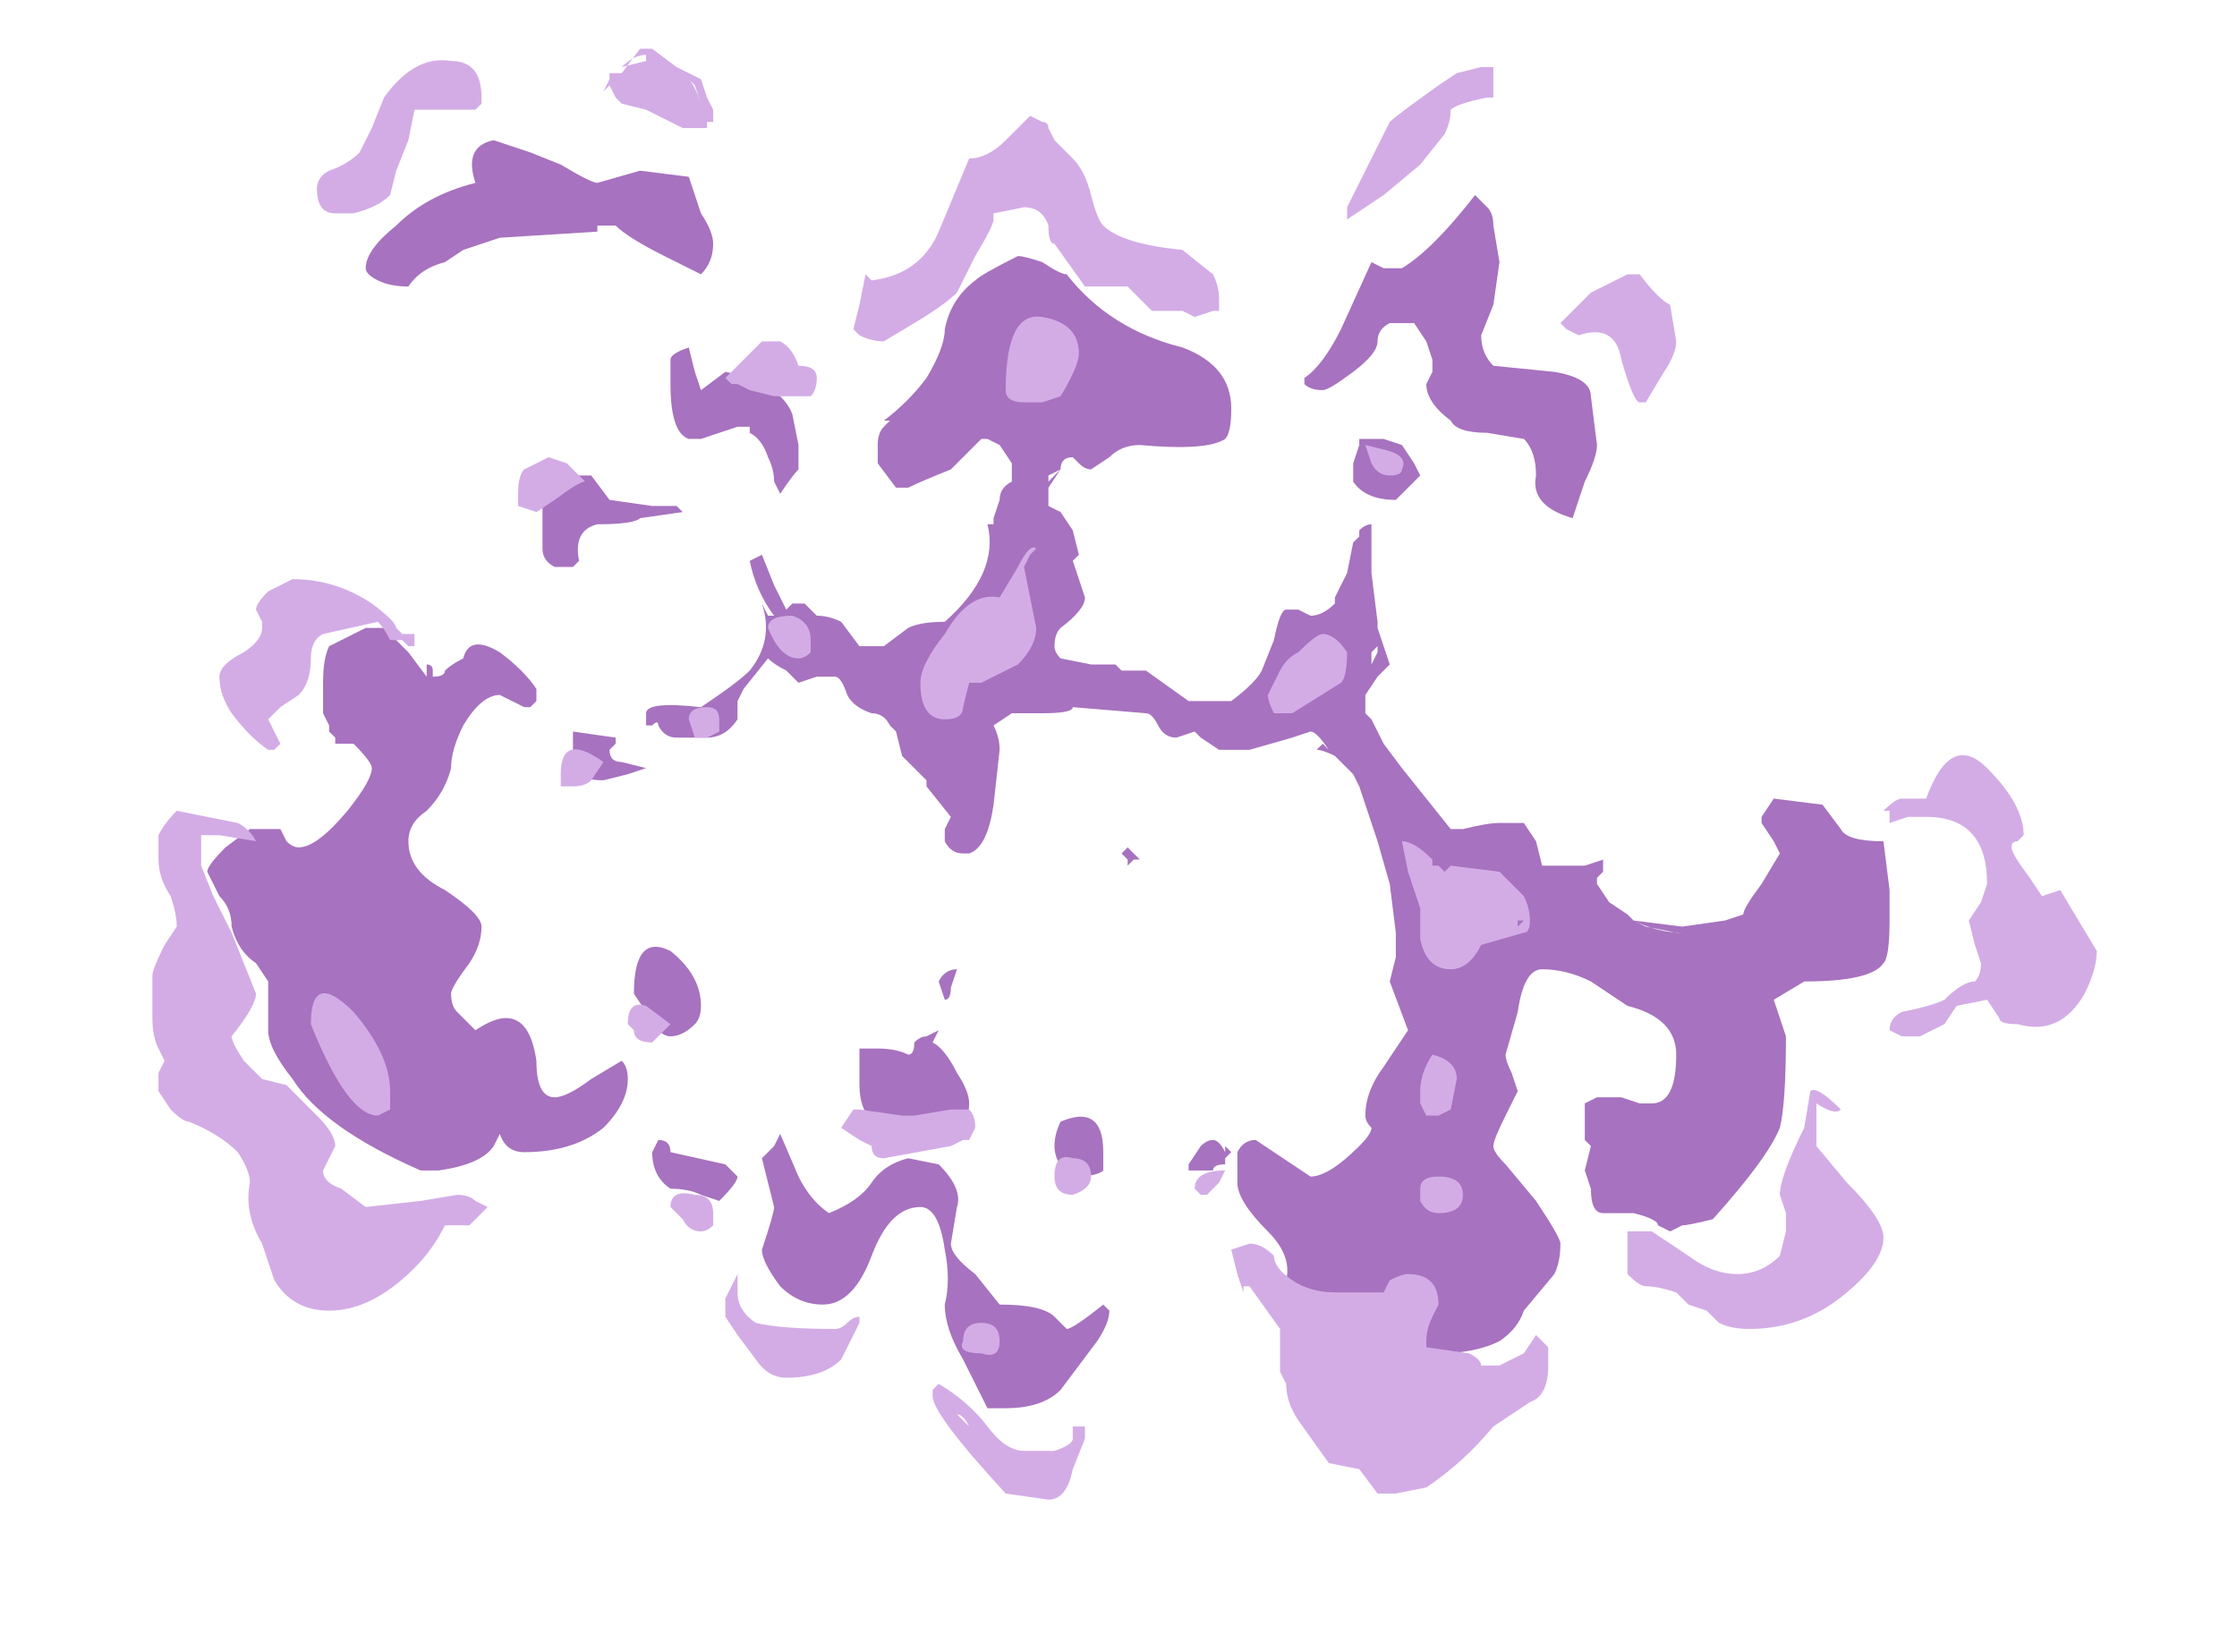 <?xml version="1.0" encoding="UTF-8" standalone="no"?>
<svg xmlns:ffdec="https://www.free-decompiler.com/flash" xmlns:xlink="http://www.w3.org/1999/xlink" ffdec:objectType="frame" height="94.85px" width="128.45px" xmlns="http://www.w3.org/2000/svg">
  <g transform="matrix(1.0, 0.0, 0.0, 1.0, 55.65, 33.95)">
    <use ffdec:characterId="2935" height="11.9" transform="matrix(7.0, 0.0, 0.0, 7.0, -46.9, -31.15)" width="15.95" xlink:href="#shape0"/>
  </g>
  <defs>
    <g id="shape0" transform="matrix(1.0, 0.0, 0.0, 1.0, 6.7, 4.45)">
      <path d="M0.6 -2.7 Q0.75 -2.6 0.8 -2.6 1.15 -2.15 1.75 -2.0 2.15 -1.85 2.15 -1.5 2.15 -1.3 2.1 -1.25 1.95 -1.15 1.4 -1.2 1.25 -1.2 1.15 -1.1 L1.0 -1.0 Q0.95 -1.0 0.9 -1.05 L0.85 -1.1 Q0.75 -1.1 0.75 -1.0 L0.65 -0.95 0.65 -0.9 0.75 -1.0 0.65 -0.85 0.65 -0.7 0.75 -0.65 0.85 -0.5 0.9 -0.3 0.85 -0.25 0.95 0.05 Q0.95 0.15 0.75 0.3 0.7 0.35 0.7 0.45 0.7 0.5 0.75 0.55 L1.0 0.6 1.2 0.6 1.25 0.65 1.45 0.65 1.8 0.9 2.15 0.9 Q2.35 0.75 2.4 0.65 L2.5 0.4 Q2.55 0.15 2.6 0.15 L2.7 0.15 2.8 0.2 Q2.9 0.2 3.0 0.1 L3.0 0.05 3.1 -0.15 3.15 -0.4 3.2 -0.45 3.2 -0.5 Q3.25 -0.55 3.3 -0.55 L3.3 -0.15 3.35 0.25 3.35 0.3 3.45 0.6 3.35 0.7 3.25 0.85 3.25 1.0 3.3 1.05 3.4 1.25 3.55 1.45 3.95 1.95 4.05 1.95 Q4.25 1.9 4.35 1.9 L4.55 1.9 4.65 2.05 4.7 2.25 5.05 2.25 5.2 2.2 5.2 2.3 5.15 2.35 5.15 2.4 5.25 2.55 5.4 2.65 5.45 2.7 5.85 2.75 6.2 2.7 6.35 2.65 Q6.35 2.6 6.5 2.4 L6.65 2.15 6.6 2.05 6.5 1.9 6.5 1.85 6.6 1.7 7.0 1.75 7.15 1.95 Q7.2 2.05 7.5 2.05 L7.55 2.45 7.55 2.7 Q7.55 3.0 7.5 3.05 7.4 3.2 6.85 3.2 L6.6 3.35 6.7 3.65 Q6.7 4.2 6.65 4.4 6.55 4.65 6.1 5.15 5.9 5.2 5.85 5.2 L5.75 5.25 5.65 5.2 Q5.65 5.15 5.45 5.1 L5.2 5.1 Q5.1 5.1 5.1 4.9 L5.05 4.75 5.1 4.55 5.05 4.5 5.05 4.2 5.15 4.15 5.35 4.15 5.5 4.2 5.6 4.2 Q5.8 4.2 5.8 3.8 5.8 3.5 5.4 3.4 L5.1 3.2 Q4.9 3.1 4.7 3.1 4.55 3.1 4.5 3.45 L4.4 3.8 Q4.4 3.85 4.45 3.95 L4.5 4.1 4.4 4.3 Q4.3 4.5 4.3 4.55 4.3 4.6 4.4 4.7 L4.65 5.0 Q4.85 5.3 4.85 5.35 4.85 5.5 4.8 5.6 L4.55 5.9 Q4.5 6.05 4.35 6.15 4.15 6.25 3.85 6.25 L3.2 6.05 2.6 5.65 Q2.65 5.45 2.45 5.25 2.2 5.0 2.2 4.85 2.2 4.7 2.2 4.6 2.25 4.5 2.35 4.5 L2.8 4.8 Q2.95 4.8 3.2 4.55 3.3 4.45 3.3 4.4 3.25 4.35 3.25 4.3 3.25 4.1 3.4 3.9 L3.6 3.6 3.45 3.2 3.5 3.0 3.5 2.8 3.45 2.4 3.35 2.05 3.2 1.6 3.15 1.5 3.0 1.35 Q2.9 1.3 2.85 1.3 L2.9 1.25 2.95 1.3 Q2.85 1.15 2.8 1.15 L2.65 1.2 2.3 1.3 2.05 1.3 1.9 1.2 1.85 1.15 1.7 1.2 Q1.6 1.2 1.55 1.1 1.5 1.0 1.45 1.0 L0.85 0.95 Q0.85 1.0 0.6 1.0 L0.35 1.0 0.2 1.1 Q0.25 1.2 0.25 1.3 L0.2 1.75 Q0.15 2.1 0.0 2.15 L-0.05 2.15 Q-0.15 2.15 -0.2 2.05 L-0.2 1.95 -0.15 1.85 -0.35 1.6 -0.35 1.55 -0.55 1.35 -0.6 1.15 -0.65 1.1 Q-0.7 1.0 -0.8 1.0 -0.95 0.95 -1.0 0.85 -1.05 0.7 -1.1 0.7 L-1.25 0.7 -1.4 0.75 -1.5 0.65 Q-1.6 0.6 -1.65 0.55 L-1.85 0.8 -1.9 0.9 -1.9 1.05 Q-2.0 1.2 -2.15 1.2 L-2.4 1.2 Q-2.5 1.2 -2.55 1.1 -2.55 1.05 -2.6 1.1 L-2.65 1.1 -2.65 1.0 Q-2.65 0.9 -2.2 0.95 -1.9 0.75 -1.8 0.65 -1.6 0.4 -1.7 0.1 L-1.65 0.2 -1.6 0.2 Q-1.75 0.0 -1.8 -0.25 L-1.7 -0.3 -1.6 -0.05 Q-1.55 0.05 -1.5 0.15 L-1.45 0.1 -1.35 0.1 -1.25 0.2 Q-1.15 0.2 -1.05 0.25 L-0.9 0.45 -0.7 0.45 -0.5 0.3 Q-0.4 0.25 -0.2 0.25 0.25 -0.15 0.15 -0.55 L0.2 -0.55 0.2 -0.6 0.25 -0.75 Q0.25 -0.85 0.35 -0.9 L0.35 -1.05 0.25 -1.2 0.15 -1.25 0.1 -1.25 -0.15 -1.0 Q-0.4 -0.9 -0.5 -0.85 L-0.6 -0.85 -0.75 -1.05 -0.75 -1.2 Q-0.75 -1.3 -0.7 -1.35 L-0.65 -1.4 -0.7 -1.4 Q-0.5 -1.55 -0.35 -1.75 -0.2 -2.0 -0.2 -2.15 -0.15 -2.4 0.05 -2.55 0.1 -2.6 0.4 -2.75 0.45 -2.75 0.6 -2.7 M2.75 -1.75 Q2.9 -1.85 3.05 -2.15 L3.3 -2.7 3.4 -2.65 3.55 -2.65 Q3.8 -2.8 4.15 -3.25 L4.25 -3.15 Q4.3 -3.1 4.3 -3.0 L4.35 -2.7 4.3 -2.35 4.2 -2.1 Q4.2 -1.95 4.3 -1.85 L4.8 -1.8 Q5.1 -1.75 5.1 -1.6 L5.15 -1.2 Q5.15 -1.1 5.05 -0.9 L4.95 -0.6 Q4.6 -0.7 4.65 -0.95 4.65 -1.15 4.55 -1.25 L4.25 -1.3 Q4.0 -1.3 3.95 -1.4 3.75 -1.55 3.75 -1.7 L3.8 -1.8 3.8 -1.9 3.75 -2.05 3.65 -2.2 3.45 -2.2 Q3.35 -2.15 3.35 -2.05 3.35 -1.95 3.15 -1.8 2.95 -1.65 2.9 -1.65 2.8 -1.65 2.75 -1.7 L2.75 -1.75 M3.7 -0.95 L3.5 -0.75 Q3.25 -0.75 3.15 -0.9 L3.15 -1.05 3.2 -1.2 3.2 -1.25 3.4 -1.25 3.55 -1.2 3.65 -1.05 3.7 -0.95 M3.3 0.6 L3.35 0.5 3.35 0.45 3.3 0.5 3.3 0.6 M5.55 2.75 L5.8 2.8 5.85 2.8 Q5.65 2.8 5.45 2.7 L5.55 2.75 M1.15 0.75 L1.15 0.75 M1.3 2.1 L1.4 2.2 1.35 2.2 1.3 2.25 1.3 2.2 1.25 2.15 1.3 2.1 M2.1 4.6 L2.1 4.55 2.15 4.6 2.1 4.65 2.1 4.7 Q2.0 4.7 2.0 4.75 L1.8 4.75 1.8 4.7 1.9 4.55 Q1.95 4.5 2.0 4.5 2.05 4.5 2.1 4.6 M1.1 4.75 Q1.05 4.8 0.85 4.8 0.7 4.7 0.7 4.55 0.7 4.45 0.75 4.35 1.1 4.2 1.1 4.6 L1.1 4.75 M1.1 5.85 L1.15 5.9 Q1.15 6.0 1.05 6.15 L0.75 6.55 Q0.6 6.7 0.3 6.7 L0.15 6.7 -0.05 6.3 Q-0.2 6.05 -0.2 5.85 -0.15 5.65 -0.2 5.4 -0.25 5.05 -0.4 5.05 -0.65 5.05 -0.8 5.45 -0.95 5.85 -1.2 5.85 -1.4 5.85 -1.55 5.7 -1.7 5.5 -1.7 5.4 -1.6 5.1 -1.6 5.05 L-1.7 4.65 -1.6 4.55 -1.55 4.45 -1.4 4.8 Q-1.3 5.0 -1.15 5.1 -0.9 5.0 -0.8 4.85 -0.7 4.7 -0.5 4.65 L-0.25 4.7 Q-0.05 4.9 -0.1 5.05 L-0.15 5.35 Q-0.15 5.45 0.05 5.6 L0.25 5.85 Q0.6 5.85 0.7 5.95 L0.8 6.05 Q0.85 6.05 1.1 5.85 M-3.6 -3.6 L-3.35 -3.5 Q-3.1 -3.35 -3.05 -3.35 L-2.7 -3.45 -2.3 -3.4 -2.2 -3.1 Q-2.1 -2.95 -2.1 -2.85 -2.1 -2.7 -2.2 -2.6 L-2.5 -2.75 Q-2.8 -2.9 -2.9 -3.0 L-3.05 -3.0 -3.05 -2.95 -3.85 -2.9 -4.15 -2.8 -4.3 -2.7 Q-4.5 -2.65 -4.6 -2.5 -4.75 -2.5 -4.85 -2.55 -4.95 -2.6 -4.95 -2.65 -4.95 -2.8 -4.7 -3.0 -4.45 -3.25 -4.05 -3.35 -4.15 -3.65 -3.9 -3.7 L-3.6 -3.6 M-3.1 -0.95 L-2.95 -0.75 -2.6 -0.7 -2.4 -0.7 -2.35 -0.65 -2.7 -0.6 Q-2.75 -0.55 -3.05 -0.55 -3.25 -0.5 -3.2 -0.25 L-3.25 -0.2 -3.4 -0.2 Q-3.5 -0.25 -3.5 -0.35 L-3.5 -0.75 -3.25 -0.95 -3.1 -0.95 M-2.3 -2.0 L-2.25 -1.8 -2.2 -1.65 -2.0 -1.8 -1.75 -1.75 Q-1.5 -1.6 -1.45 -1.45 L-1.4 -1.2 -1.4 -1.0 Q-1.45 -0.95 -1.55 -0.8 L-1.6 -0.9 Q-1.6 -1.0 -1.65 -1.1 -1.7 -1.25 -1.8 -1.3 L-1.8 -1.35 -1.9 -1.35 -2.2 -1.25 -2.3 -1.25 Q-2.45 -1.3 -2.45 -1.7 L-2.45 -1.9 Q-2.45 -1.95 -2.3 -2.0 M-2.3 -1.65 L-2.3 -1.65 M-2.8 1.5 L-3.0 1.55 Q-3.2 1.55 -3.25 1.45 L-3.25 1.15 -2.9 1.2 -2.9 1.25 -2.95 1.3 Q-2.95 1.4 -2.85 1.4 L-2.65 1.45 -2.8 1.5 M-2.75 3.3 Q-2.75 2.8 -2.45 2.95 -2.2 3.15 -2.2 3.4 -2.2 3.5 -2.25 3.55 -2.35 3.65 -2.45 3.65 -2.55 3.65 -2.65 3.45 L-2.75 3.3 M-0.1 3.1 L-0.15 3.25 Q-0.15 3.35 -0.2 3.35 L-0.25 3.2 Q-0.2 3.1 -0.1 3.1 M-4.15 0.55 Q-4.1 0.35 -3.85 0.5 -3.65 0.65 -3.55 0.8 L-3.55 0.9 -3.6 0.95 -3.65 0.95 -3.85 0.85 Q-4.0 0.85 -4.15 1.1 -4.25 1.3 -4.25 1.45 -4.3 1.65 -4.45 1.8 -4.6 1.9 -4.6 2.05 -4.6 2.3 -4.3 2.45 -4.0 2.65 -4.0 2.75 -4.0 2.9 -4.1 3.05 -4.25 3.25 -4.25 3.3 -4.25 3.4 -4.2 3.45 L-4.05 3.6 Q-3.9 3.5 -3.8 3.5 -3.6 3.5 -3.55 3.85 -3.55 4.15 -3.4 4.15 -3.3 4.15 -3.1 4.0 L-2.85 3.85 Q-2.8 3.9 -2.8 4.0 -2.8 4.2 -3.0 4.4 -3.25 4.6 -3.65 4.6 -3.8 4.6 -3.85 4.45 L-3.9 4.55 Q-4.0 4.7 -4.35 4.75 L-4.5 4.75 Q-5.3 4.4 -5.55 4.0 -5.75 3.75 -5.75 3.6 L-5.75 3.2 -5.85 3.05 Q-6.0 2.95 -6.05 2.75 -6.05 2.6 -6.15 2.5 L-6.25 2.3 Q-6.25 2.25 -6.1 2.1 L-5.9 1.95 -5.65 1.95 -5.6 2.05 Q-5.55 2.1 -5.5 2.1 -5.35 2.1 -5.1 1.8 -4.9 1.55 -4.9 1.45 -4.9 1.4 -5.05 1.25 L-5.2 1.25 -5.2 1.2 -5.25 1.15 -5.25 1.1 -5.3 1.0 -5.3 0.75 Q-5.3 0.55 -5.25 0.45 -5.15 0.4 -4.95 0.3 L-4.8 0.3 -4.6 0.5 -4.45 0.7 -4.45 0.6 Q-4.4 0.6 -4.4 0.65 L-4.4 0.7 Q-4.3 0.7 -4.3 0.65 -4.25 0.6 -4.15 0.55 M-0.1 3.95 Q0.0 4.1 0.0 4.2 0.0 4.35 -0.1 4.4 L-0.45 4.45 Q-0.9 4.45 -0.9 4.05 L-0.9 3.75 -0.75 3.75 Q-0.6 3.75 -0.5 3.8 -0.45 3.8 -0.45 3.7 -0.4 3.65 -0.35 3.65 L-0.25 3.6 -0.3 3.7 Q-0.2 3.75 -0.1 3.95 M-2.55 4.5 Q-2.45 4.5 -2.45 4.6 L-2.0 4.7 -1.9 4.8 Q-1.9 4.85 -2.05 5.0 L-2.2 4.95 Q-2.3 4.9 -2.45 4.9 -2.6 4.8 -2.6 4.6 L-2.55 4.5" fill="#a772bf" fill-rule="evenodd" stroke="none"/>
      <path d="M4.2 -4.3 L4.3 -4.3 4.3 -4.05 4.25 -4.05 Q4.0 -4.0 3.95 -3.95 3.95 -3.85 3.9 -3.75 L3.7 -3.5 3.4 -3.25 3.1 -3.05 3.1 -3.15 3.45 -3.85 Q3.5 -3.9 3.85 -4.15 L4.0 -4.25 4.2 -4.3 M0.85 -3.55 Q0.95 -3.45 1.0 -3.25 1.05 -3.05 1.1 -3.0 1.25 -2.85 1.75 -2.8 L2.0 -2.6 Q2.05 -2.5 2.05 -2.4 L2.05 -2.3 2.0 -2.3 1.85 -2.25 1.75 -2.3 1.5 -2.3 1.3 -2.5 0.95 -2.5 0.7 -2.85 Q0.65 -2.85 0.65 -3.0 0.6 -3.15 0.45 -3.15 L0.2 -3.1 0.2 -3.05 Q0.2 -3.0 0.05 -2.75 L-0.1 -2.45 Q-0.2 -2.35 -0.45 -2.2 L-0.7 -2.05 Q-0.8 -2.05 -0.9 -2.1 L-0.95 -2.15 -0.9 -2.35 -0.85 -2.6 -0.8 -2.55 Q-0.4 -2.6 -0.25 -2.95 L0.0 -3.55 Q0.15 -3.55 0.3 -3.7 L0.5 -3.9 0.6 -3.85 Q0.65 -3.85 0.65 -3.8 L0.7 -3.7 0.85 -3.55 M0.9 -1.95 Q0.9 -1.85 0.75 -1.6 L0.6 -1.55 0.45 -1.55 Q0.3 -1.55 0.3 -1.65 0.3 -2.3 0.6 -2.25 0.9 -2.2 0.9 -1.95 M0.55 -0.35 L0.5 -0.3 0.45 -0.2 0.55 0.3 Q0.55 0.45 0.4 0.6 L0.1 0.75 0.0 0.75 -0.05 0.95 Q-0.05 1.05 -0.2 1.05 -0.4 1.05 -0.4 0.75 -0.4 0.6 -0.2 0.35 0.0 0.0 0.25 0.05 L0.4 -0.2 Q0.5 -0.4 0.55 -0.35 M4.85 -2.2 L5.1 -2.45 5.4 -2.6 5.5 -2.6 Q5.65 -2.4 5.75 -2.35 L5.8 -2.05 Q5.8 -1.95 5.7 -1.8 L5.55 -1.55 5.5 -1.55 Q5.45 -1.55 5.35 -1.9 5.3 -2.2 5.0 -2.1 L4.9 -2.15 4.85 -2.2 M3.45 -0.95 Q3.35 -0.95 3.3 -1.05 L3.25 -1.2 3.45 -1.15 Q3.6 -1.1 3.55 -1.0 3.55 -0.95 3.45 -0.95 M8.8 2.5 L8.95 2.45 9.25 2.95 Q9.25 3.1 9.15 3.3 8.95 3.65 8.6 3.55 8.45 3.55 8.45 3.5 L8.35 3.35 8.1 3.4 8.0 3.55 Q7.9 3.6 7.8 3.65 L7.65 3.65 7.55 3.6 Q7.55 3.5 7.65 3.45 7.9 3.4 8.0 3.35 8.15 3.2 8.25 3.2 8.3 3.15 8.3 3.05 L8.25 2.9 8.2 2.7 8.3 2.55 8.35 2.4 Q8.35 1.85 7.85 1.85 L7.7 1.85 7.55 1.9 Q7.55 1.95 7.55 1.85 L7.55 1.8 7.5 1.8 Q7.6 1.7 7.65 1.7 L7.85 1.7 Q8.05 1.15 8.35 1.45 8.65 1.75 8.65 2.0 L8.6 2.05 Q8.55 2.05 8.55 2.1 8.55 2.15 8.7 2.35 L8.8 2.5 M7.15 4.25 Q7.1 4.3 6.95 4.2 L6.95 4.55 7.2 4.85 Q7.5 5.15 7.5 5.3 7.5 5.5 7.2 5.75 6.85 6.05 6.4 6.05 6.25 6.05 6.15 6.0 L6.05 5.9 5.9 5.85 5.8 5.75 Q5.65 5.7 5.55 5.7 5.5 5.7 5.4 5.6 L5.4 5.25 5.6 5.25 5.9 5.45 Q6.1 5.6 6.3 5.6 6.5 5.6 6.65 5.45 L6.7 5.25 6.7 5.1 6.65 4.95 Q6.65 4.8 6.85 4.4 L6.9 4.1 Q6.95 4.05 7.15 4.25 M3.1 0.5 Q3.1 0.7 3.05 0.75 L2.65 1.0 2.5 1.0 Q2.45 0.9 2.45 0.85 L2.55 0.65 Q2.6 0.55 2.7 0.5 2.85 0.35 2.9 0.35 3.0 0.35 3.1 0.5 M3.85 2.25 L3.9 2.3 3.95 2.25 4.35 2.3 4.55 2.5 Q4.6 2.6 4.6 2.7 4.6 2.8 4.55 2.8 L4.2 2.9 Q4.1 3.1 3.95 3.1 3.75 3.1 3.7 2.85 L3.7 2.6 3.6 2.3 3.55 2.05 Q3.65 2.05 3.8 2.2 L3.8 2.25 3.85 2.25 M4.5 2.7 L4.5 2.75 4.55 2.7 4.5 2.7 M2.05 4.85 L1.95 4.95 1.9 4.95 1.85 4.9 Q1.85 4.75 2.1 4.75 L2.05 4.85 M0.0 4.5 L-0.05 4.5 -0.15 4.55 -0.7 4.65 Q-0.8 4.65 -0.8 4.55 L-0.9 4.5 -1.05 4.4 -0.95 4.25 -0.9 4.25 -0.55 4.3 -0.45 4.3 -0.15 4.25 0.0 4.25 Q0.05 4.3 0.05 4.4 L0.0 4.5 M0.7 4.8 Q0.7 4.6 0.85 4.65 1.0 4.65 1.0 4.8 1.0 4.9 0.85 4.95 0.7 4.95 0.7 4.8 M0.25 6.15 Q0.25 6.3 0.1 6.25 -0.1 6.25 -0.05 6.15 -0.05 6.0 0.1 6.0 0.25 6.0 0.25 6.15 M0.7 7.05 Q0.85 7.0 0.85 6.95 0.85 6.9 0.85 6.85 L0.95 6.85 0.95 6.95 0.85 7.2 Q0.8 7.45 0.65 7.45 L0.3 7.4 Q-0.3 6.75 -0.3 6.6 L-0.3 6.55 -0.25 6.5 Q0.0 6.65 0.15 6.85 0.3 7.05 0.45 7.05 L0.7 7.05 M0.0 6.85 Q-0.05 6.75 -0.1 6.75 L0.0 6.85 M2.5 5.45 Q2.5 5.55 2.65 5.65 2.8 5.75 3.0 5.75 L3.4 5.75 3.45 5.65 Q3.55 5.6 3.6 5.6 3.85 5.6 3.85 5.85 L3.8 5.95 Q3.75 6.05 3.75 6.15 L3.75 6.2 4.1 6.25 Q4.2 6.3 4.2 6.35 L4.35 6.35 4.55 6.25 4.65 6.1 4.75 6.2 4.75 6.35 Q4.75 6.6 4.6 6.65 L4.3 6.85 Q4.05 7.15 3.75 7.35 L3.5 7.4 3.35 7.4 3.2 7.2 2.95 7.15 2.7 6.8 Q2.6 6.65 2.6 6.5 L2.55 6.4 2.55 6.05 2.3 5.7 2.25 5.7 2.25 5.75 2.2 5.6 2.15 5.4 2.3 5.35 Q2.4 5.35 2.5 5.45 M3.95 4.25 L3.85 4.3 3.75 4.3 3.7 4.2 3.7 4.1 Q3.7 3.95 3.8 3.8 4.0 3.85 4.0 4.0 L3.95 4.25 M4.05 4.95 Q4.05 5.1 3.85 5.1 3.75 5.1 3.7 5.0 L3.7 4.9 Q3.7 4.8 3.85 4.8 4.05 4.8 4.05 4.95 M-2.6 -4.45 L-2.4 -4.3 -2.2 -4.2 -2.15 -4.05 -2.1 -3.95 -2.1 -3.85 -2.15 -3.85 -2.15 -3.8 -2.35 -3.8 -2.65 -3.95 -2.85 -4.0 -2.9 -4.05 -2.95 -4.15 -3.0 -4.1 -2.95 -4.2 -2.95 -4.25 -2.85 -4.25 -2.7 -4.45 -2.6 -4.45 M-2.3 -4.2 L-2.25 -4.15 -2.2 -4.0 Q-2.25 -4.15 -2.3 -4.2 M-2.65 -4.35 L-2.65 -4.4 Q-2.75 -4.4 -2.85 -4.3 L-2.65 -4.35 M-4.8 -4.05 Q-4.55 -4.4 -4.25 -4.35 -4.0 -4.35 -4.0 -4.05 L-4.0 -4.0 -4.05 -3.95 -4.55 -3.95 -4.6 -3.7 -4.7 -3.45 -4.75 -3.25 Q-4.85 -3.15 -5.05 -3.1 L-5.2 -3.1 Q-5.35 -3.1 -5.35 -3.3 -5.35 -3.4 -5.25 -3.45 -5.1 -3.5 -5.0 -3.6 L-4.9 -3.8 -4.8 -4.05 M-3.3 -1.05 L-3.15 -0.9 Q-3.2 -0.9 -3.4 -0.75 L-3.55 -0.65 -3.7 -0.7 -3.7 -0.8 Q-3.7 -0.95 -3.65 -1.0 L-3.45 -1.1 -3.3 -1.05 M-1.5 -1.8 L-1.5 -1.8 M-1.55 -2.05 Q-1.45 -2.0 -1.4 -1.85 -1.25 -1.85 -1.25 -1.75 -1.25 -1.65 -1.3 -1.6 L-1.6 -1.6 -1.8 -1.65 -1.9 -1.7 -1.95 -1.7 -2.0 -1.75 -1.7 -2.05 -1.55 -2.05 M-1.4 0.55 Q-1.55 0.55 -1.65 0.3 -1.65 0.2 -1.45 0.2 -1.3 0.25 -1.3 0.4 L-1.3 0.5 Q-1.35 0.55 -1.4 0.55 M-2.05 1.15 L-2.15 1.2 -2.25 1.2 -2.3 1.05 Q-2.3 0.95 -2.15 0.95 -2.05 0.95 -2.05 1.05 L-2.05 1.15 M-2.65 3.4 L-2.45 3.55 -2.6 3.7 Q-2.75 3.7 -2.75 3.6 L-2.8 3.55 Q-2.8 3.35 -2.65 3.4 M-3.1 1.55 Q-3.15 1.6 -3.25 1.6 L-3.35 1.6 -3.35 1.5 Q-3.35 1.15 -3.0 1.4 L-3.1 1.55 M-4.55 0.35 L-4.55 0.45 -4.6 0.45 -4.65 0.4 -4.75 0.4 Q-4.8 0.3 -4.85 0.25 L-5.3 0.35 Q-5.4 0.4 -5.4 0.55 -5.4 0.75 -5.5 0.85 L-5.65 0.95 -5.75 1.05 -5.65 1.25 -5.7 1.3 -5.75 1.3 Q-5.9 1.2 -6.05 1.0 -6.15 0.85 -6.15 0.7 -6.15 0.6 -5.95 0.5 -5.8 0.4 -5.8 0.3 L-5.8 0.25 -5.85 0.15 Q-5.85 0.1 -5.75 0.0 L-5.55 -0.1 Q-5.2 -0.1 -4.9 0.1 -4.7 0.25 -4.7 0.3 L-4.65 0.35 -4.55 0.35 M-4.3 5.2 Q-4.4 5.4 -4.55 5.55 -4.9 5.9 -5.25 5.9 -5.55 5.9 -5.7 5.65 L-5.8 5.35 Q-5.95 5.1 -5.9 4.85 -5.9 4.75 -6.0 4.6 -6.15 4.45 -6.4 4.35 -6.45 4.35 -6.55 4.25 L-6.65 4.1 -6.65 3.95 -6.6 3.85 -6.65 3.75 Q-6.7 3.65 -6.7 3.5 L-6.7 3.15 Q-6.7 3.1 -6.6 2.9 L-6.5 2.75 Q-6.5 2.65 -6.55 2.5 -6.65 2.35 -6.65 2.2 L-6.65 2.0 Q-6.6 1.9 -6.5 1.8 L-6.0 1.9 Q-5.9 1.95 -5.85 2.05 L-6.15 2.0 -6.3 2.0 -6.3 2.25 -6.2 2.5 -6.05 2.8 -5.85 3.3 Q-5.85 3.4 -6.05 3.65 -6.05 3.7 -5.95 3.85 L-5.8 4.0 -5.6 4.05 -5.35 4.3 Q-5.2 4.45 -5.2 4.55 L-5.3 4.75 Q-5.3 4.85 -5.15 4.9 L-4.95 5.05 -4.5 5.0 -4.2 4.95 Q-4.1 4.95 -4.05 5.0 L-3.95 5.05 -4.1 5.2 -4.3 5.2 M-4.85 4.3 Q-5.1 4.3 -5.4 3.55 -5.4 3.1 -5.05 3.45 -4.75 3.8 -4.75 4.1 L-4.75 4.25 -4.85 4.3 M-2.35 5.15 L-2.45 5.05 Q-2.45 4.9 -2.25 4.95 -2.1 4.95 -2.1 5.1 L-2.1 5.2 Q-2.15 5.25 -2.2 5.25 -2.3 5.25 -2.35 5.15 M-1.9 5.6 L-1.9 5.75 Q-1.9 5.9 -1.75 6.0 -1.55 6.05 -1.1 6.05 -1.05 6.05 -1.0 6.0 -0.95 5.95 -0.9 5.95 L-0.9 6.0 -1.05 6.3 Q-1.2 6.45 -1.5 6.45 -1.65 6.45 -1.75 6.3 L-1.9 6.1 -2.0 5.95 -2.0 5.8 -1.9 5.6" fill="#d3ace6" fill-rule="evenodd" stroke="none"/>
    </g>
  </defs>
</svg>
